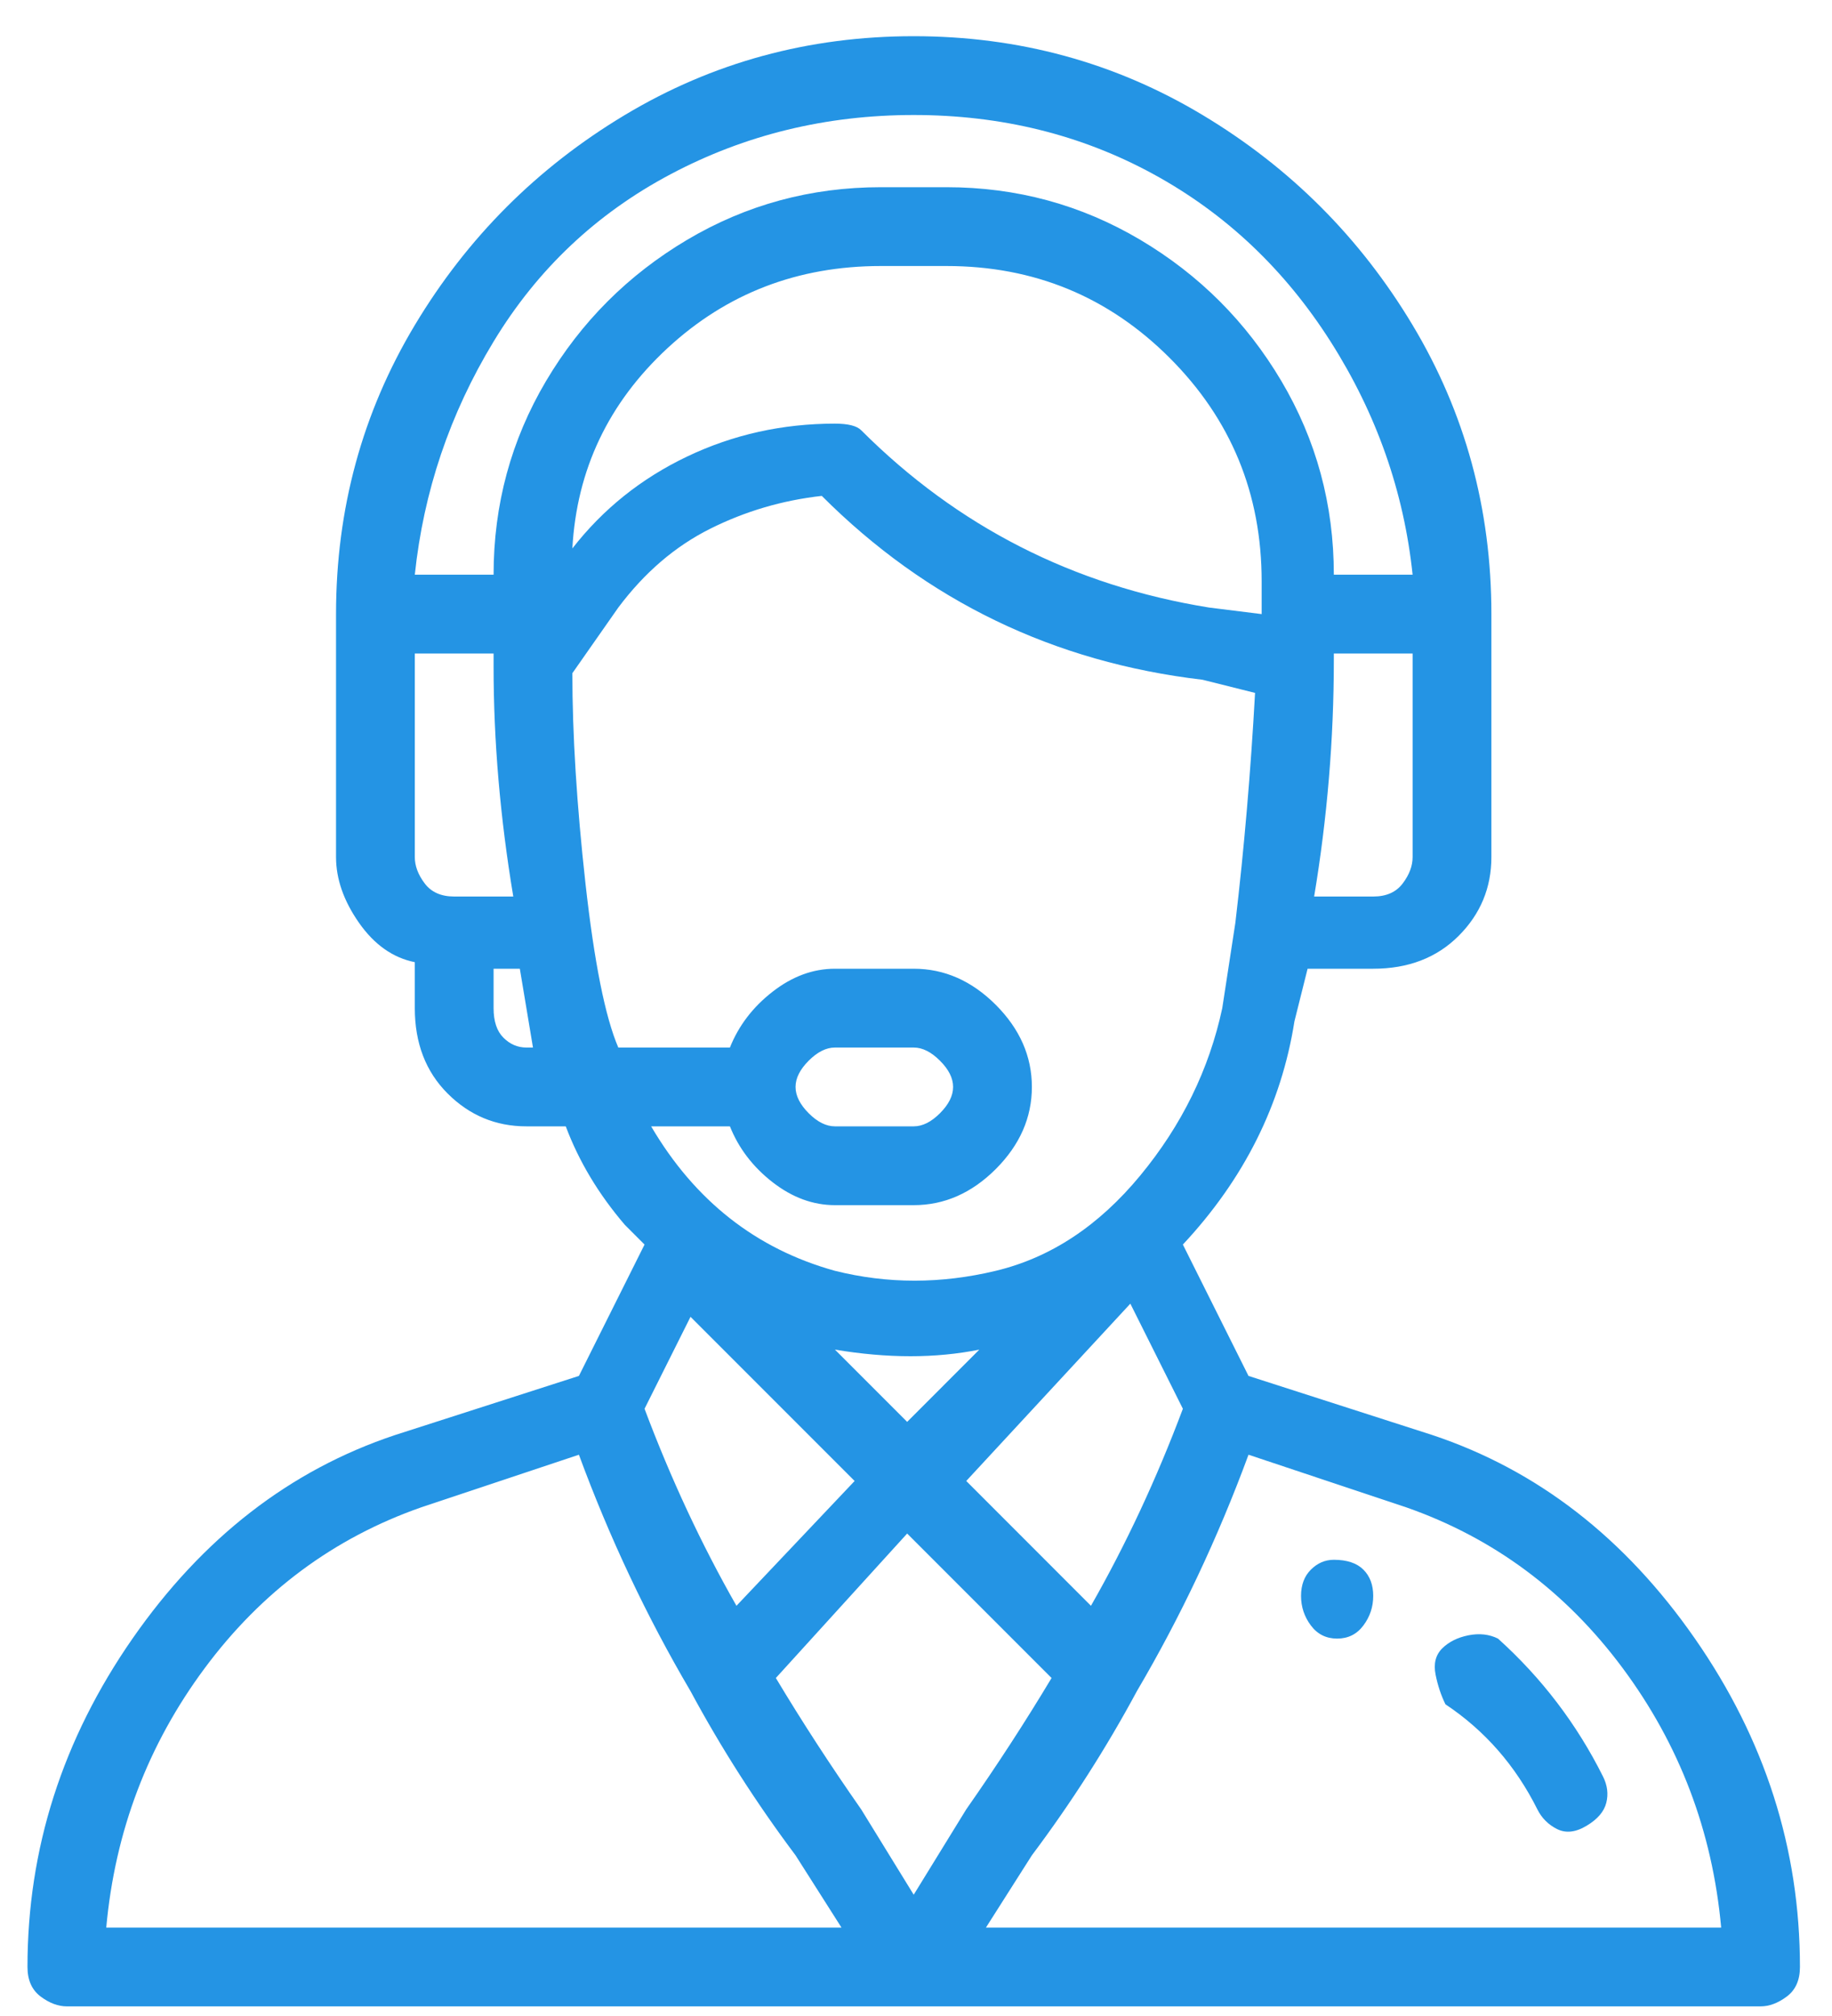 <svg width="40" height="44" viewBox="0 0 40 44" fill="none" xmlns="http://www.w3.org/2000/svg">
<path id="Vector" d="M29.123 34.043C28.932 34.043 28.765 34.115 28.622 34.258C28.478 34.401 28.407 34.593 28.407 34.831C28.407 35.07 28.478 35.285 28.622 35.477C28.765 35.668 28.956 35.763 29.195 35.763C29.434 35.763 29.625 35.668 29.768 35.477C29.912 35.285 29.983 35.07 29.983 34.831C29.983 34.593 29.912 34.401 29.768 34.258C29.625 34.115 29.41 34.043 29.123 34.043ZM31.273 31.32L27.26 30.03L25.827 27.163C27.165 25.73 27.977 24.105 28.263 22.29L28.55 21.143H29.983C30.748 21.143 31.369 20.904 31.847 20.427C32.325 19.949 32.563 19.375 32.563 18.706V13.403C32.563 11.11 31.99 9.008 30.843 7.096C29.697 5.185 28.168 3.656 26.257 2.51C24.346 1.363 22.243 0.79 19.95 0.79C17.657 0.79 15.555 1.363 13.643 2.51C11.732 3.656 10.203 5.185 9.057 7.096C7.91 9.008 7.337 11.11 7.337 13.403V18.706C7.337 19.184 7.504 19.662 7.838 20.14C8.173 20.618 8.579 20.904 9.057 21V22.003C9.057 22.768 9.296 23.389 9.773 23.866C10.251 24.344 10.825 24.583 11.493 24.583H12.353C12.64 25.348 13.07 26.064 13.643 26.733L14.073 27.163L12.64 30.03L8.627 31.32C6.333 32.084 4.422 33.565 2.893 35.763C1.365 37.961 0.6 40.35 0.6 42.93C0.6 43.217 0.696 43.431 0.887 43.575C1.078 43.718 1.269 43.79 1.46 43.79H38.44C38.631 43.79 38.822 43.718 39.013 43.575C39.205 43.431 39.3 43.217 39.3 42.93C39.3 40.35 38.536 37.961 37.007 35.763C35.478 33.565 33.567 32.084 31.273 31.32ZM30.843 18.706C30.843 18.898 30.772 19.089 30.628 19.28C30.485 19.471 30.27 19.567 29.983 19.567H28.693C28.98 17.846 29.123 16.127 29.123 14.406V14.263H30.843V18.706ZM9.917 19.567C9.63 19.567 9.415 19.471 9.272 19.28C9.128 19.089 9.057 18.898 9.057 18.706V14.263H10.777V14.55C10.777 16.174 10.92 17.846 11.207 19.567H9.917ZM11.493 22.863C11.302 22.863 11.135 22.791 10.992 22.648C10.848 22.505 10.777 22.29 10.777 22.003V21.143H11.35L11.637 22.863H11.493ZM10.777 12.543H9.057C9.248 10.728 9.821 9.031 10.777 7.455C11.732 5.878 13.022 4.66 14.647 3.8C16.271 2.94 18.039 2.51 19.95 2.51C21.861 2.51 23.605 2.94 25.182 3.8C26.758 4.66 28.048 5.878 29.052 7.455C30.055 9.031 30.652 10.728 30.843 12.543H29.123C29.123 11.014 28.741 9.605 27.977 8.315C27.212 7.025 26.185 5.998 24.895 5.233C23.605 4.469 22.196 4.086 20.667 4.086H19.233C17.704 4.086 16.295 4.469 15.005 5.233C13.715 5.998 12.688 7.025 11.923 8.315C11.159 9.605 10.777 11.014 10.777 12.543ZM19.233 5.806H20.667C22.578 5.806 24.202 6.475 25.54 7.813C26.878 9.151 27.547 10.775 27.547 12.687V13.403L26.4 13.26C23.438 12.782 20.906 11.492 18.803 9.39C18.708 9.294 18.517 9.246 18.23 9.246C17.083 9.246 16.008 9.485 15.005 9.963C14.002 10.441 13.166 11.11 12.497 11.97C12.592 10.25 13.285 8.793 14.575 7.598C15.865 6.404 17.418 5.806 19.233 5.806ZM13.5 22.863C13.213 22.194 12.975 21 12.783 19.28C12.592 17.56 12.497 16.031 12.497 14.693L13.5 13.26C14.073 12.495 14.742 11.922 15.507 11.54C16.271 11.158 17.083 10.919 17.943 10.823C20.237 13.117 23.008 14.454 26.257 14.836L27.403 15.123C27.308 16.843 27.165 18.515 26.973 20.14L26.687 22.003C26.4 23.341 25.803 24.559 24.895 25.658C23.987 26.757 22.936 27.45 21.742 27.736C20.547 28.023 19.377 28.023 18.23 27.736C16.51 27.259 15.172 26.208 14.217 24.583H15.937C16.128 25.061 16.438 25.467 16.868 25.802C17.298 26.136 17.752 26.303 18.23 26.303H19.95C20.619 26.303 21.216 26.04 21.742 25.515C22.267 24.989 22.53 24.392 22.53 23.723C22.53 23.054 22.267 22.457 21.742 21.931C21.216 21.406 20.619 21.143 19.95 21.143H18.23C17.752 21.143 17.298 21.31 16.868 21.645C16.438 21.979 16.128 22.385 15.937 22.863H13.5ZM18.23 29.456C18.803 29.552 19.353 29.6 19.878 29.6C20.404 29.6 20.906 29.552 21.383 29.456L19.807 31.033L18.23 29.456ZM18.66 32.323L16.08 35.047C15.316 33.709 14.647 32.275 14.073 30.747L15.077 28.74L18.66 32.323ZM24.68 28.453L25.827 30.747C25.253 32.275 24.584 33.709 23.82 35.047L21.097 32.323L24.68 28.453ZM17.37 23.723C17.37 23.532 17.466 23.341 17.657 23.15C17.848 22.959 18.039 22.863 18.23 22.863H19.95C20.141 22.863 20.332 22.959 20.523 23.15C20.715 23.341 20.81 23.532 20.81 23.723C20.81 23.914 20.715 24.105 20.523 24.297C20.332 24.488 20.141 24.583 19.95 24.583H18.23C18.039 24.583 17.848 24.488 17.657 24.297C17.466 24.105 17.37 23.914 17.37 23.723ZM2.32 42.07C2.511 39.968 3.228 38.08 4.47 36.408C5.712 34.736 7.289 33.565 9.2 32.897L12.64 31.75C13.309 33.565 14.121 35.285 15.077 36.91C15.746 38.152 16.51 39.346 17.37 40.493L18.373 42.07H2.32ZM19.95 41.353L18.803 39.49C18.134 38.534 17.513 37.579 16.94 36.623L19.807 33.47L22.96 36.623C22.387 37.579 21.766 38.534 21.097 39.49L19.95 41.353ZM21.527 42.07L22.53 40.493C23.39 39.346 24.154 38.152 24.823 36.91C25.779 35.285 26.591 33.565 27.26 31.75L30.7 32.897C32.611 33.565 34.188 34.736 35.43 36.408C36.672 38.08 37.389 39.968 37.58 42.07H21.527ZM35 38.773C34.427 37.627 33.662 36.623 32.707 35.763C32.516 35.668 32.301 35.644 32.062 35.691C31.823 35.739 31.632 35.835 31.488 35.978C31.345 36.121 31.297 36.313 31.345 36.551C31.393 36.79 31.465 37.005 31.56 37.197C32.42 37.77 33.089 38.534 33.567 39.49C33.662 39.681 33.806 39.824 33.997 39.92C34.188 40.015 34.403 39.992 34.642 39.848C34.881 39.705 35.024 39.538 35.072 39.346C35.12 39.155 35.096 38.964 35 38.773Z" fill="#2494E4"/>
</svg>
